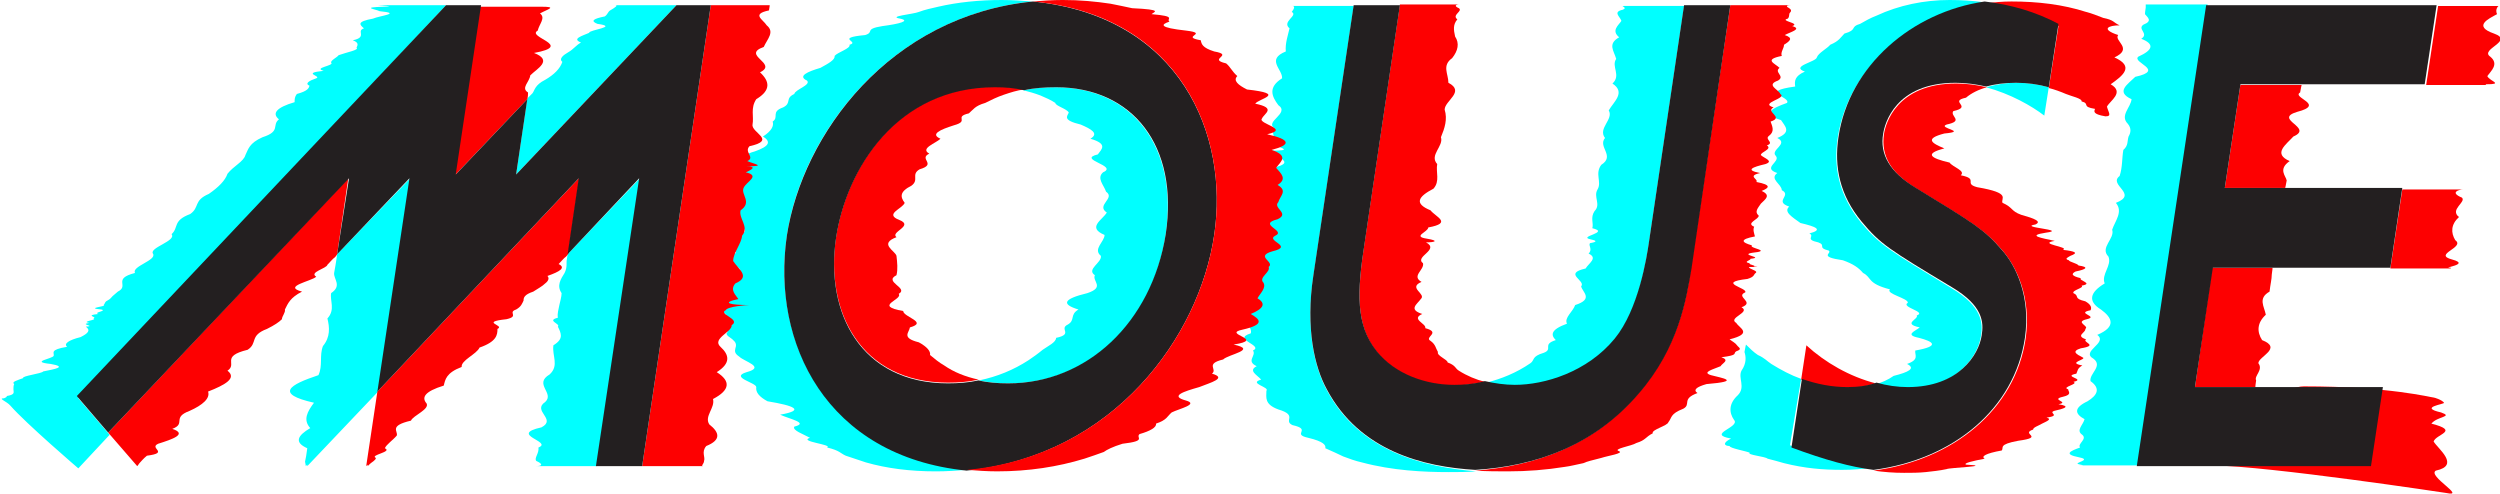 <svg version="1.1" id="Layer_1" xmlns="http://www.w3.org/2000/svg" x="0" y="0" viewBox="0 0 335.2 66.2" xml:space="preserve"><style>.st0{fill:#fd0001}.st2{fill:#231f20}</style><g id="Mouse_Anaglyph_1_"><path class="st0" d="M328 66.1c2.8.6-2.6-2.3-1.4-3 3.3-.7.3-2.9-.3-3.9.3-1 3.6-1.4-.3-2.4.8-1 3-.9 1.3-1.5-3.1-.7.5-1.1.4-1.3-.3-.4-1.3-.7-1.4-.7-.3 0-6-1.5-17.4-1.5-4 0-20.1 10.6-12.3 10.6 7.7.1 31.4 3.7 31.4 3.7"/><path d="M141.5 11.7c-1.5 0-2.9.1-4.3.4.8.2 1.5.4 2.3.7.7.3 1.4.6 2 1 0 .4 1.6.8 1.8 1.3-.2.5-.9 1 1.6 1.6 1.4.6 2.5 1.2 1.3 1.9 2.4.7 1.5 1.4 1 2.1-2.9.7 2.8 1.5.7 2.4-.9.8.1 1.7.4 2.6 1.3.9-1.4 1.8.1 2.8-.6 1-2.7 2-.3 3 0 .9-1.6 1.9-.5 2.8.2.9-2 1.8-.8 2.6-.4.8 1.4 1.6-1 2.4-3.3.8-3.5 1.5-1.2 2.2-1.2.7-.4 1.4-1.4 2-1.3.6.8 1.3-1.6 1.8 0 .6-1.1 1.1-1.8 1.6-.6.5-1.3 1-1.9 1.4-2 1.3-4.2 2.2-6.6 2.7 1.2.3 2.6.4 4 .4 10.5 0 19.2-8 21-20 1.7-11.9-4.6-19.7-14.8-19.7m-36 19.9c2-13.5 13.7-29.4 32.9-31.4-1.3-.1-2.7-.2-4.1-.2-3 0-5.9.3-8.5.9-.9.2-1.8.4-2.6.7-.7.3-4.3.6-2.5.9 1.4.3-.1.7-2.4 1-2.5.4-1 .8-2.3 1.2-4.2.4-.6.9-2.1 1.3.2.5-1.6 1-2 1.5.1.5-.8 1-1.9 1.6-1.7.5-3.1 1.1-1.8 1.7.6.6-1.6 1.2-1.7 1.8-1.3.6-.3 1.2-1.5 1.8-1.7.6-.5 1.3-1.4 1.9.2.6-.2 1.3-1.3 2 1.1.7.9 1.3-1.1 2-2.6.7-.3 1.4-1 2 .3 0-3.2.3-.1.8-1.5.5-.3 1.2-2.5 2.1 3 .9 1.5 1.9 1 3-3.8 1.1 4 2.3.2 3.4-1 .4-1.2.8-1 1.2-.8.4.9.8.9 1.1-.8.4-.3.7-.5 1.1-.3.5 2 1.1.6 1.6 1.2.5-.8 1-1.1 1.4-.1.4 1.3.8 0 1.2-.1.4 1.2.7-.3.9 1 .3-.9.5-.6.6-.8.1-1.1.2.5.2.1.4-2.4.8.1 1.2-.5.4.9.8.3 1.2-1.4.4-1.2.8-.1 1.2-.6.4.5.8.7 1.1.5.4.4.8.3 1.1-.1.4-.1.7.5 1.1.7.7 3.6 1.4 1 2.1-2.3.7 1.3 1.4 1.3 2-.1.7.4 1.3 1.5 1.9 3.6.6 5.1 1.2 1.7 1.8 1.3.6 3.9 1.1 1.9 1.6-.3.5 1.2 1 2.1 1.5-1.6.5 3.1.9 2.3 1.3 1.7.4 1.8.8 2.5 1.1l2.7.9c2.8.8 5.9 1.2 9.4 1.2 1.4 0 2.8-.1 4.1-.2-18.7-1.9-26.2-17.1-24.1-31.4m72.4 20.7c-1.6-2.9-2.9-8.1-1.8-15.3L181.5.8h-8.2c.3 0 .3.3-.1.8.9.5-1.4 1.3-.3 2.2-.2.9-.6 2-.5 3.1-2.7 1.1-.4 2.4-.5 3.6-1.9 1.2-1.4 2.4-.5 3.6 1.6 1.1-1.9 2.2-.5 3.1-.7.9.7 1.7-.3 2.2 1.5.5 2.6.8-.1.8-.2.7 3.8 1.5.2 2.3.3.8.5 1.5-.4 2.3-1.5.8-1.3 1.5-.7 2.3.6.8.2 1.5-.7 2.3 2.6.8-1 1.5-.5 2.2 2.8.7-1.8 1.4-.1 2.1-1.5.7.9 1.4.1 2.1-.4.7-.6 1.4.1 2.1 2.2.7-3.4 1.4-.2 2.1-2.4.7-.3 1.4-.7 2.1-1.1.9.4 1.8.1 2.6-2.6.8 1.8 1.6.3 2.3.5.7-1 1.4.5 2.1-1.2.6.1 1.2.6 1.8-1.8.5 1.2 1 .7 1.5 0 .9-.3 1.8 1.6 2.5 2.7.8.6 1.5 1.9 2.1 2.7.6-.2 1.2 2.1 1.7 2.1.5 2.4 1 2.3 1.4.9.4 1.8.8 2.4 1.1.8.3 1.6.6 2.5.8 4.1 1.1 8.3 1.3 11.6 1.3 1.2 0 2.5 0 3.7-.1-7-.6-15.6-2.6-20-10.9m38.6-6.8c3.3-3.9 4.3-11 4.6-13L225.8.8h-8.1c-.5 0 .6.2-.1.5-1.4.3-.4.9-.2 1.5-.4.6-1.4 1.3-.3 2.2-1.6.9-.7 1.8-.4 2.9-.7 1 .7 2.2-.5 3.3 1.8 1.2.2 2.4-.5 3.6.7 1.2-1.5 2.4-.5 3.7-1 1.2 1.4 2.4-.5 3.6-.9 1.2.1 2.3-.5 3.3s.5 2-.4 2.9c-.6.9-.1 1.6-.3 2.3 2.5.6-2.1 1.1-.2 1.5 1.5.3-.2.5-.1.5-.3.3.4.8-.2 1.4 1.3.6 0 1.3-.4 2-3.1.7.1 1.6-.6 2.4.2.8 1.7 1.7-.8 2.5-.3.9-1.5 1.7-1.1 2.5-2.2.8-2.2 1.5-1.5 2.2-1.9.6-.3 1.2-1.6 1.7-1.7.5-1.2 1-1.8 1.4-1.9 1.3-3.9 2.1-5.9 2.6 1.3.4 2.7.5 4 .5 3.8-.1 9.5-1.8 13.2-6.3m49.8-33.8c3.3.9 6.1 2.5 7.8 3.8l.6-3.8c-1.4-.4-2.8-.6-4.4-.6-1.5 0-2.9.3-4 .6m-24.8 39.1c-1.4-.5-2.7-1.2-4-2-.6-.4-.9-.8-1.8-1.2-.6-.4-1.1-.9-1.6-1.4 0 0-.1.4-.2 1 .2.6.3 1.5-.4 2.5-.5 1 .6 2.2-.5 3.3-1.2 1.1-1.2 2.3-.5 3.3.9 1-3.8 1.9-.4 2.5-1.2.6-.9 1-.2 1 0 .3 2.3.7 2.7.9-.4.3 2.1.5 2.4.8.8.2 1.5.4 2.2.6 2.8.7 5.2.9 7.8.9 1.4 0 2.7-.1 4-.3-3.1-.4-6.4-1.3-11-3l1.5-8.9zm24.1-5.7c.3-1.8.2-4-4-6.5-8.4-5.1-9.6-5.8-12.1-8.8-2.9-3.6-3.7-7.3-3.1-11.3C247.8 9 256.4 1.8 266 .3c-1.5-.2-3-.3-4.6-.3-3.4 0-6.8.7-9.8 2.1-.8.3-1.5.7-2.2 1.1-1.4.4-.3.8-2.1 1.3-.5.5-.7 1-1.9 1.5-.4.5-1.6 1.1-1.8 1.7-.1.6-3.6 1.2-1.6 1.9-1.4.6-1.4 1.3-1.3 2-5.1.7-.5 1.4-1.1 2.2-2 .7-3.5 1.5-.8 2.3.5.8 1.5 1.6-.5 2.4 1.6.8-1 1.6-.2 2.4.7.8-1.9 1.6.2 2.3-1.1.8.6 1.5.6 2.3 1.4.7-1.1 1.5 1 2.2-.8.7.4 1.4 1.5 2.2 2.1.5 3.1.9 1.2 1.4.8.4-.7.8 1.2 1.2 1.1.4-.2.7 1.4 1.1.5.4-1.5.8 1.9 1.3 1.4.5 2.1 1 2.7 1.7 1.2.6.5 1.4 3.6 2.2-.6.6 2.5 1.2 2.4 1.8-1 .6 2.6 1.2 1.2 1.7.3.5-2 1.1.4 1.6-.6.5-2.1 1-.1 1.4 1.9.5 2.9 1.1-.5 1.7-.1.6.6 1.2-1.1 1.8 1.2.6.2 1.1-1.8 1.6-.7.5-1.6.9-2.6 1.2 1.4.4 2.8.6 4.2.6 7-.2 9.7-4.5 10.1-7.1M287.7.7V1c0 .2-.1.5-.1.9.3.4 1.1.9-.2 1.4-.9.6.8 1.2-.3 1.9 1.8.7 1.6 1.5-.4 2.4-.9.8 3.7 1.8-.4 2.7-1 1-2.7 2-.5 3-.1 1.1-1.6 2.2-.5 3.3.5.6.4 1.2.1 1.7-.2.6 0 1.2-.7 1.8-.2 1.1-.1 2.3-.5 3.5-1.6 1.2 2.6 2.4-.5 3.6 1 1.2-.1 2.4-.5 3.6.4 1.2-1.7 2.4-.5 3.6.5 1.2-1 2.4-.5 3.6-2 1.2-2.3 2.4-.5 3.5 1.5 1.1 2.1 2.3-.5 3.4 1.5 1.1-2.3 2.2-.5 3.2 1.3 1-.6 2-.4 3 1.4 1 .9 1.9-.4 2.7-1.9.9-1.7 1.7-.4 2.4-.2.8-1.2 1.5-.3 2.1.7.6-.7 1.2-.3 1.7-1.4.5-2.2.9-.2 1.3 1.6.3.1.6-.1.8-.4.2 1.7.3 0 .3h8.2L296 .6h-8.3zM76.1 34.1s0 .2-.1.7c-.1.4.1 1-.3 1.8-.5.8-1.1 1.7-.4 2.7 0 .5-.2 1.1-.3 1.6-.1.6-.3 1.1-.2 1.7-1.6.4.4.8 0 1.2.2.4.4.8.4 1.2 0 .4-.2.8-1 1.3-.2 1.4.8 2.7-.5 3.9-2.2 1.3.7 2.5-.6 3.7-1.8 1.2 1.6 2.3-.5 3.4-4.5 1 1.6 1.9-.4 2.7.1.8-.6 1.4-.3 1.8.9.4.9.7-.1.7H80l5.8-38.6-9.7 10.2zM90.7.7h-8.2c.4 0 0 .3-.7.7-.3.2-.3.5-.7.8-1.5.3-2 .6-1 1 3 .4-1.2.8-1.1 1.2-.9.4-2.4.8-1.1 1.3-.7.4-1 .9-1.7 1.3s-1.3.9-.8 1.3c-.3.9-1.1 1.7-2.3 2.4-1.4.7-1.4 1.4-1.7 1.8l-.7.7-1.5 10.2L90.7.7zM59.8.7h-8.1c-3 0 2.2.1-.2.2-3.2.1-1.2.3-.6.6 3.1.3 0 .6-.9 1-2.2.4-1.8.8-1.2 1.3-.6.2-.4.5-.4.8 0 .3-.1.6-1.1.8.8.3.7.6.5 1 .4.3-1.3.6-2.4 1-.2.3-1.1.7-1 1 .5.4-2.5.7-1 1.1-3.1.3-.2.7-1 1-.9.3-1.6.7-.9 1-.1.3-.2.7-1.7 1.1-.3.4-.3.7-.3 1.1-2.4.7-3.1 1.5-2.1 2.3-1 .8.3 1.6-2.2 2.4-1.8.8-1.9 1.6-2.3 2.4-.1.4-.5.8-1 1.2-.5.4-1 .8-1.4 1.3-.3.9-1.2 1.8-2.5 2.7-2.1.9-1.2 1.8-2.5 2.7-2.4.9-1.5 1.8-2.5 2.7.7.9-3 1.8-2.5 2.6.6.9-2.9 1.7-2.4 2.6-3.1.8-.7 1.7-2.3 2.5-.2.2-.5.4-.7.6-.2.2-.3.4-.7.6-.4.2-.3.4-.5.6.5.2-2.6.4-.3.6.8.2-1.2.4-.4.6-2 .2 0 .4-.7.6.7.2-1.8.4-.5.6-1.5.2 1 .4-.5.5.7.5.3.9-.7 1.4-1.6.4-2.3.9-1.8 1.3-2.4.4-1.7.8-1.8 1.2-.1.4-3.3.8-.4 1.1 2.3.4.5.7-1 1-.2.3-2.9.6-2.7.9-.8.3-1.6.5-1.2.8-.1.2-.1.5-.1.7 0 .4.3.7-.9.9.1.2-.5.3-.3.3-1 0 .3.4.8 1 2.1 2.4 9.1 8.4 9.1 8.4l4.2-4.5-4.2-4.9L59.8.7zM45.2 34.1s-.1.9-.4 2.5c-.1.8 1.1 1.7-.4 2.7-.2 1 .6 2.2-.5 3.4.3 1.2.4 2.5-.6 3.7-.5 1.3 0 2.6-.6 3.9-3.9 1.3-5.9 2.5-.6 3.7-.9 1.2-1.5 2.3-.5 3.4-1.7 1-2.2 1.9-.4 2.7-.1.8-.2 1.4-.3 1.8.1.4.1.6.1.6l.2-.2v.2l9.5-10L55 23.9l-9.8 10.2z" fill="#0ff"/><path class="st0" d="M120.2 31.8c-.9-.7 2.4-1.5.4-2.3-2.1-.8.4-1.5.7-2.3-.6-.8-.7-1.5.9-2.3 1.1-.8-.1-1.5 1.1-2.2 2.4-.7-.2-1.4 1.3-2.1-1.3-.7.9-1.4 1.5-2-1.4-.6-.1-1.2 1.8-1.8 2.2-.6-.1-1.1 2-1.6.6-.5.8-1 2.2-1.4.8-.4 1.6-.8 2.5-1.1.9-.3 1.8-.6 2.7-.7-1.2-.3-2.5-.4-3.9-.4-13.1 0-19.9 10.9-21.3 20.2-1.5 10 3.3 19.5 15 19.5 1.4 0 2.8-.1 4.1-.4-1.8-.4-3.3-1-4.6-1.9-.7-.4-1.3-.9-1.9-1.4.1-.5-.4-1.1-1.5-1.7-2.4-.6-1.3-1.3-1.2-2 2.5-.7-.9-1.4-.9-2.2-4.1-.7 0-1.5-.6-2.3 1.4-.8-2.1-1.6-.3-2.5.2-.8.1-1.7 0-2.6-.2-.7-2.4-1.6 0-2.5"/><path class="st2" d="M162.8 31.5c2-13.4-4.5-29.3-24.3-31.3-19.2 1.9-30.9 17.8-33 31.4-2.1 14.4 5.3 29.6 24.1 31.5 19.8-2 31.2-18 33.2-31.6m-27.6 19.9c-1.4 0-2.8-.1-4-.4-1.3.3-2.7.4-4.1.4-11.7 0-16.5-9.5-15-19.5 1.4-9.3 8.2-20.2 21.3-20.2 1.4 0 2.6.1 3.9.4 1.3-.3 2.8-.4 4.3-.4 10.2 0 16.5 7.8 14.7 19.7-1.9 11.9-10.6 20-21.1 20"/><path class="st0" d="M170.5 20.1c2.7-.7 2.5-1.4-.6-2.1 3.2-.7-1.3-1.4-.7-2.1.3-.7 2-1.4-.9-2 .5-.7 4.3-1.3-1.1-1.9-1.2-.6-1.9-1.2-1.3-1.8-.7-.6-.9-1.2-1.5-1.7-2.6-.6 1.2-1.1-1.6-1.6-1.6-.5-1.7-1-1.8-1.5-2.9-.5 1.3-.9-2-1.3-3.6-.4-3.4-.8-2.2-1.2-.5-.4 1.1-.7-2.4-1 .3-.3 1.7-.6-2.6-.8-.9-.2-1.9-.4-2.9-.6-2-.3-4.1-.5-6.4-.5-1.4 0-2.7.1-4 .2 19.8 1.9 26.3 17.9 24.3 31.3-2 13.6-13.4 29.6-33.1 31.5 1.3.1 2.6.2 4 .2 4.2 0 8.1-.6 11.7-1.7.9-.3 1.8-.6 2.6-.9.4-.3 1.2-.7 2.5-1.1 3.4-.4 1.7-.8 2.3-1.3 1.4-.4 2.3-.9 2.2-1.4 1.5-.5 1.5-1 2.1-1.5 1-.5 3.7-1.1 1.9-1.6-2.2-.6-.3-1.2 1.8-1.8 1.5-.6 3.8-1.2 1.7-1.8.8-.6-1-1.3 1.5-1.9.7-.7 4.7-1.3 1.4-2 4.5-.7-1.7-1.4 1.2-2 3.1-.7 2.3-1.4 1.1-2.1 1.7-.7 2.1-1.4.9-2.1.4-.7 1.2-1.4.8-2.1-.7-.7 1-1.4.7-2.1.9-.7-1.9-1.4.5-2.1 3-.7-1-1.4.4-2.1 1.5-.7-2.5-1.5.3-2.2 1.7-.8-.7-1.5.1-2.3.2-.8 1.3-1.5-.1-2.3 1.3-.8.5-1.5-.2-2.3.7-.9 1.7-1.6-.6-2.4m14.1 27.1c2.5 3.1 6.5 4.5 10.4 4.5 1.2 0 2.7-.2 4.1-.5-1.2-.3-2.4-.8-3.5-1.5-.5-.3-.4-.7-1.5-1.1 0-.4-1.5-.9-1.3-1.4-.3-.5-.3-1-1-1.5-.9-.5 1.5-1.1-.7-1.7.2-.6-2-1.2-.4-1.9-1.9-.6-.7-1.3-.2-2 .8-.7-1.8-1.5.1-2.3-1.4-.8.4-1.6.2-2.5-1.2-.9 2.3-1.8.4-2.8 1.1 0 1.9-.2.1-.5-2-.3.2-.9.2-1.5 3.3-.6 1-1.4.3-2.3-2.2-.9-1.7-1.8.4-2.9.9-1 .3-2.2.5-3.3-1.1-1.2.9-2.4.5-3.6.5-1.2.9-2.4.5-3.7 0-1.2 2.8-2.4.5-3.6 0-1.2-.9-2.3.5-3.3.8-1 1-2 .4-2.9-.2-.9-.3-1.6.3-2.3-.8-.6.8-1.1.2-1.5-.7-.3-.4-.5.1-.5h-8L183 32.3c-1.1 7-1.2 11.4 1.6 14.9M240.1.7H232L226.7 36c-.6 4.1-1.7 10.6-7.1 16.8-6 7-13.8 9.7-21.8 10.3 1.6.1 3.1.1 4.4.1 2.6 0 5.1-.2 7.6-.6.8-.1 1.5-.3 2.5-.5.4-.2 1.2-.4 2.4-.7.9-.3 3-.6 2.4-.9-1-.3 1.7-.7 2.3-1.1 1.3-.4 1.2-.8 2.2-1.3-.2-.5 2-1 2.1-1.5.5-.6.2-1.1 2-1.8 1.1-.6-.3-1.3 1.9-2.1-.6-.4-.2-.8 1.2-1.2 4.8-.4 2.1-.8.6-1.2-1.3-.4.4-.8 1.3-1.2.2-.4 1.3-.8.1-1.2 2.4-.3 1.5-.5 2-.8.9-.3.3-.5.1-.8-.2-.3-.6-.5-1-.8 3.2-.8 1.3-1.5.9-2.2-1.2-.7 2-1.4.7-2.1 1.9-.7-.9-1.4.5-2 .4-.6-4-1.3.3-1.8 1-.3.8-.6 1.1-.8.4-.3-.9-.5-.9-.8 1.9 0 .9 0 .6-.1.5-.1-.7-.2-.5-.4-1-.2.2-.4.1-.6 2-.2-1.5-.5.2-.8 2.9-.3-.5-.6 0-1-1.4-.4-1.7-.8.4-1.2-.1-.4-.3-.9-.1-1.3-1.2-.5.7-1 .6-1.5-.6-.5-.1-1 .3-1.6.6-.6 1.4-1.1.1-1.7 1-.4 1.4-.8-.7-1.2.3-.4-1.3-.8.5-1.2-2.1-.4-1-.8.7-1.2 1.2-.4-.2-.8-.6-1.2-.1-.4 1.6-.8.8-1.3 1.1-.4-.4-.8.3-1.3.8-.6.4-1.3.2-1.9 1.9-.6-.8-1.3.4-1.9-2-.6 1.9-1.2.9-1.8-.2-.6-2-1.2-.3-1.8 1-.6-.6-1.1.2-1.7-.6-.6-2.2-1.1.3-1.6-.2-.5.3-1 .3-1.5.8-.5 1.3-.9.1-1.3.7-.4 2.4-.8 1-1.2 1.2-.4-1.8-.7-.6-1 .3-.3.1-.6.3-.8.2-.2.2-.4-.1-.6-.4-.2-.5-.4.2-.4"/><path class="st2" d="M219.7 52.8c5.4-6.2 6.4-12.7 7.1-16.8L232 .7h-6.2l-4.7 31.7c-.3 2.1-1.4 9.1-4.6 13-3.7 4.5-9.4 6.2-13.4 6.2-1.3 0-2.7-.2-4-.5-1.5.4-2.9.5-4.1.5-3.8 0-7.9-1.4-10.4-4.5-2.8-3.5-2.7-7.8-1.6-14.7L187.7.7h-6.2l-5.4 36.2c-1.1 7.2.2 12.4 1.8 15.3 4.4 8.3 13 10.4 19.9 10.8 8.1-.5 15.9-3.2 21.9-10.2"/><path class="st0" d="M251.5 51.4c-3.5-.9-6.8-2.8-9.3-5.1l-.7 4.6c1.9.7 4 1.1 6.1 1.1 1.5 0 2.8-.2 3.9-.6m23.2-39.6c.8.2 1.6.5 2.3.8.7.3 2.2.6 2.1 1 1.2.3-.1.7 1.8 1-.1.3-.4.7 1.4 1 .9 0 .4-.5.2-1.3.4-.8 2.4-1.9.5-3 1.7-1.2 3.2-2.4.5-3.6 2.6-1.2-.1-2.2.5-3-2.4-.8-1.3-1.3.2-1.3-.9-.4-.7-.7-2.2-1-.8-.3-1.5-.6-2.3-.8-3.1-1-6.5-1.4-10-1.4-1.2 0-2.4.1-3.6.3 3.5.4 6.9 1.4 9.9 3l-1.3 8.3zm1.9 21.7c.5-.2-.4-.4-1.1-.6-.7-.2-1.2-.4 0-.6-1.8-.4-3.8-.7-1.2-1.1 3.1-.4-3.8-.7-1.4-1.1.9-.4-.1-.8-1.9-1.3-1.4-.5-1.1-1-2.5-1.6-.3-.6 1.3-1.3-3.4-2.1-1.9-.5.3-1.1-2.2-1.6.7-.6-1.1-1.1-1.5-1.7-2.6-.6-3.4-1.2-.7-1.9-1.7-.7-2.7-1.3 0-2 3.3-.3-1-.7.3-1.2 2.4-.5.4-1.1.9-1.8 2.7-.6-.7-1.3 1.7-1.8.7-.6 1.7-1.1 2.8-1.4-1.3-.3-2.7-.5-4.1-.5-8 0-9.5 5.4-9.7 6.8-.4 2.9.9 5.2 4.4 7.3 7.7 4.7 9.2 5.6 11.5 8.3 1.8 2.1 3.9 6.2 3.1 11.8-1.4 9.5-9.7 16.3-20.4 17.7 1.4.2 2.7.3 4.1.3 1 0 1.9 0 2.9-.1.9-.1 1.9-.2 2.8-.4.3-.2 6.5-.4 2.6-.6-.4-.2 1-.5 2.5-.8-.5-.3.1-.7 2.3-1.1.3-.4-.5-.8 2.2-1.3 3.7-.5.2-.9 2-1.5 0-.3.7-.5 1.2-.8.6-.3 1.4-.6.6-.8 2-.3.2-.6 1-.9 1.3-.3 2.4-.6.6-.9 1.6-.3-1.2-.6.6-1 1.3-.3.7-.7.7-1-1-.3 1.5-.7.7-1 1.8-.4-1.6-.7.4-1.1.2-.4.1-.7.8-1.1-2.2-.4.8-.8 0-1.1-.8-.4-1.5-.8-.2-1.2 2.5-.4.1-.8.7-1.2-1.5-.5 0-.9-.1-1.4.6-.4-1.5-.9.2-1.3s-1.6-.8.5-1.2c.2-.4 0-.8-.7-1.2-1.7-.4-.7-.7-1.6-1.1-.2-.4 1.5-.7 1.1-1 1.7-.3-.5-.7-.1-1-1.3-.3-1.3-.6-.7-.9 1.5-.3 1.8-.6.4-.8-.2-.3-1.3-.5-1.3-.7-.7-.2-.1-.4.2-.6 1.1-.4.7-.6-1-.8"/><path class="st2" d="M271.5 45.3c.8-5.5-1.2-9.7-3.1-11.8-2.3-2.7-3.8-3.6-11.5-8.3-3.5-2.1-4.9-4.5-4.4-7.3.2-1.3 1.6-6.8 9.7-6.8 1.4 0 2.8.2 4.1.5 1.1-.3 2.4-.5 4-.5 1.5 0 3 .2 4.4.6l1.3-8.5c-3-1.6-6.4-2.6-9.9-3-9.7 1.4-18.2 8.6-19.6 18.2-.6 4 .2 7.8 3.1 11.3 2.5 3 3.6 3.7 12.1 8.8 4.2 2.5 4.3 4.7 4 6.5-.4 2.6-3.1 6.9-9.9 6.9-1.4 0-2.8-.2-4.2-.6-1.1.4-2.4.6-3.9.6-2.1 0-4.1-.4-6.1-1.1l-1.4 9.2c4.6 1.7 7.9 2.6 11 3 10.7-1.4 18.9-8.2 20.3-17.7"/><path class="st0" d="M294.3 51.9h8.1s0-.3.1-.9c-.3-.6 1-1.4.3-2.3 0-.9 3.3-2 .5-3.1-.7-1.1-.7-2.3.5-3.4-.2-1.1-1.1-2.2.5-3.1.1-.9.3-1.7.3-2.3.1-.6.1-.9.1-.9h-8.1l-2.3 16zm39-40.6c2.5 0 .5-.4.2-1.1.5-.7 1.6-1.6.4-2.6-1.5-1 3.3-2.1.5-3.1-2.9-1-.7-2 .4-2.6-.3-.7.2-1.1.2-1.1h-8.1l-1.6 10.6h8zm-32.9 0l-2.1 13.9h8.1s.1-.4.2-1c-.1-.6-1.2-1.5.4-2.6-2.3-1-.5-2.2.5-3.3 2.8-1.2-2.8-2.3.5-3.3 3.9-1-.8-1.9.4-2.6.1-.6.2-1 .2-1h-8.2zm28.2 24.6c-1.5 0 2.8-.4.2-1.1-2.7-.7 1.8-1.6.4-2.6-.6-1-.6-2.1.5-3.1-1.3-1 1-2 .4-2.6-1.7-.7-.4-1.1.2-1.1h-8.2L320.5 36h8.1z"/><path class="st2" d="M300.4 11.3h24.7L326.7.7h-30.9l-9.3 61.8h31.4l1.6-10.6h-25.2l2.4-16h23.8l1.6-10.7h-23.8z"/><path class="st0" d="M14.5 58l3.9 4.5s.1-.1.3-.4c.2-.2.5-.6 1-1 3.1-.4.2-1 1.5-1.6 1.9-.6 4-1.3 1.9-2 1.9-.7-.1-1.5 2.3-2.4 1.8-.8 2.8-1.7 2.5-2.6 2.3-.9 3.9-1.8 2.6-2.8 1.4-.9-1-1.9 2.7-2.8 1.4-.9.2-1.9 2.6-2.8 1-.5 1.6-.9 2-1.3 0-.4.5-.9.4-1.3.4-.8.7-1.6 2.3-2.4-2.7-.7 1.3-1.4 1.9-2-1-.6 1.4-1.1 1.5-1.6.4-.4.7-.8 1-1 .2-.2.3-.4.3-.4l1.5-10.2L14.5 58zm56.2-44.7s.1-.3.1-.9c-1-.6.2-1.4.3-2.3.9-.9 3.1-2 .5-3 5.5-1-1.1-2.1.5-3 .2-.9 1.1-1.7.3-2.3 1.1-.6 2.4-.9.1-.9h-8.2l-3.4 22.7 9.8-10.3zM50.6 52.5l-1.5 10 .2-.2v.2l.3-.3c.2-.2.8-.5.8-.8-.9-.4 2.3-.8 1.2-1.3.2-.5 1.1-1.1 1.6-1.7.2-.6-1.1-1.3 1.9-2 .3-.7 2.5-1.5 2.1-2.3-.7-.8-.3-1.6 2.3-2.4.2-.8.3-1.7 2.4-2.5-.1-.9 2-1.7 2.4-2.6 2.3-.8 2.4-1.7 2.4-2.5 1.1-.5-2.5-.9 1.2-1.3 1.8-.4.1-.9 1.3-1.3.7-.4.8-.8 1-1.2 0-.4.1-.8 1.3-1.2.6-.4 1.2-.7 1.6-1.1.4-.3.6-.7.3-1 1.7-.6 2.5-1.1 1.5-1.6.4-.4.7-.8 1-1 .2-.2.3-.4.3-.4l1.5-10.2-27.1 28.7zM95.3.7l-9.2 61.8h8.2c-.4 0 .1-.3.1-.7.2-.5-.4-1.2.3-2 2-.8 1.8-1.8.4-2.9-.7-1.1.8-2.2.5-3.4 2.3-1.2 2.4-2.4.5-3.6 1.9-1.2 1.7-2.3.5-3.4s1.6-2 1.5-2.9c1.3-.8-1.9-1.5-.8-2 .2-.5 2.8-.7 3.1-.7-2.5 0-3.8-.3-1.4-.8-.3-.5-1.2-1.2-.4-2.1 2.1-.9.4-1.9-.3-3 0-1.1 1.1-2.3 1.2-3.4 1-1.2-.5-2.3-.2-3.4 1.6-1.1 0-2.1.4-3 .4-.9 2.3-1.6.3-2.1 1.2-.5 1.2-.8.1-.8 2.8 0 1-.3.1-.7 1.1-.5-.5-1.2.3-2 3.7-.8.2-1.8.4-2.9.2-1.1-.3-2.2.5-3.4 2-1.2 1.8-2.4.5-3.6 2.5-1.2-2.6-2.3.5-3.4.5-1.1 1.5-2 .4-2.9-.5-.8-2.1-1.5.3-2 .1-.5.1-.7.1-.7h-7.9z"/><path class="st2" d="M90.7.7L69.2 23.4l1.5-10.1-9.6 10.1L64.5.7h-4.7L10.3 53.1l4.2 4.9 32.3-34.1-1.6 10.2 9.7-10.2-4.3 28.6 27-28.6-1.5 10.2 9.6-10.2-5.8 38.6h6.2L95.3.7z"/></g></svg>